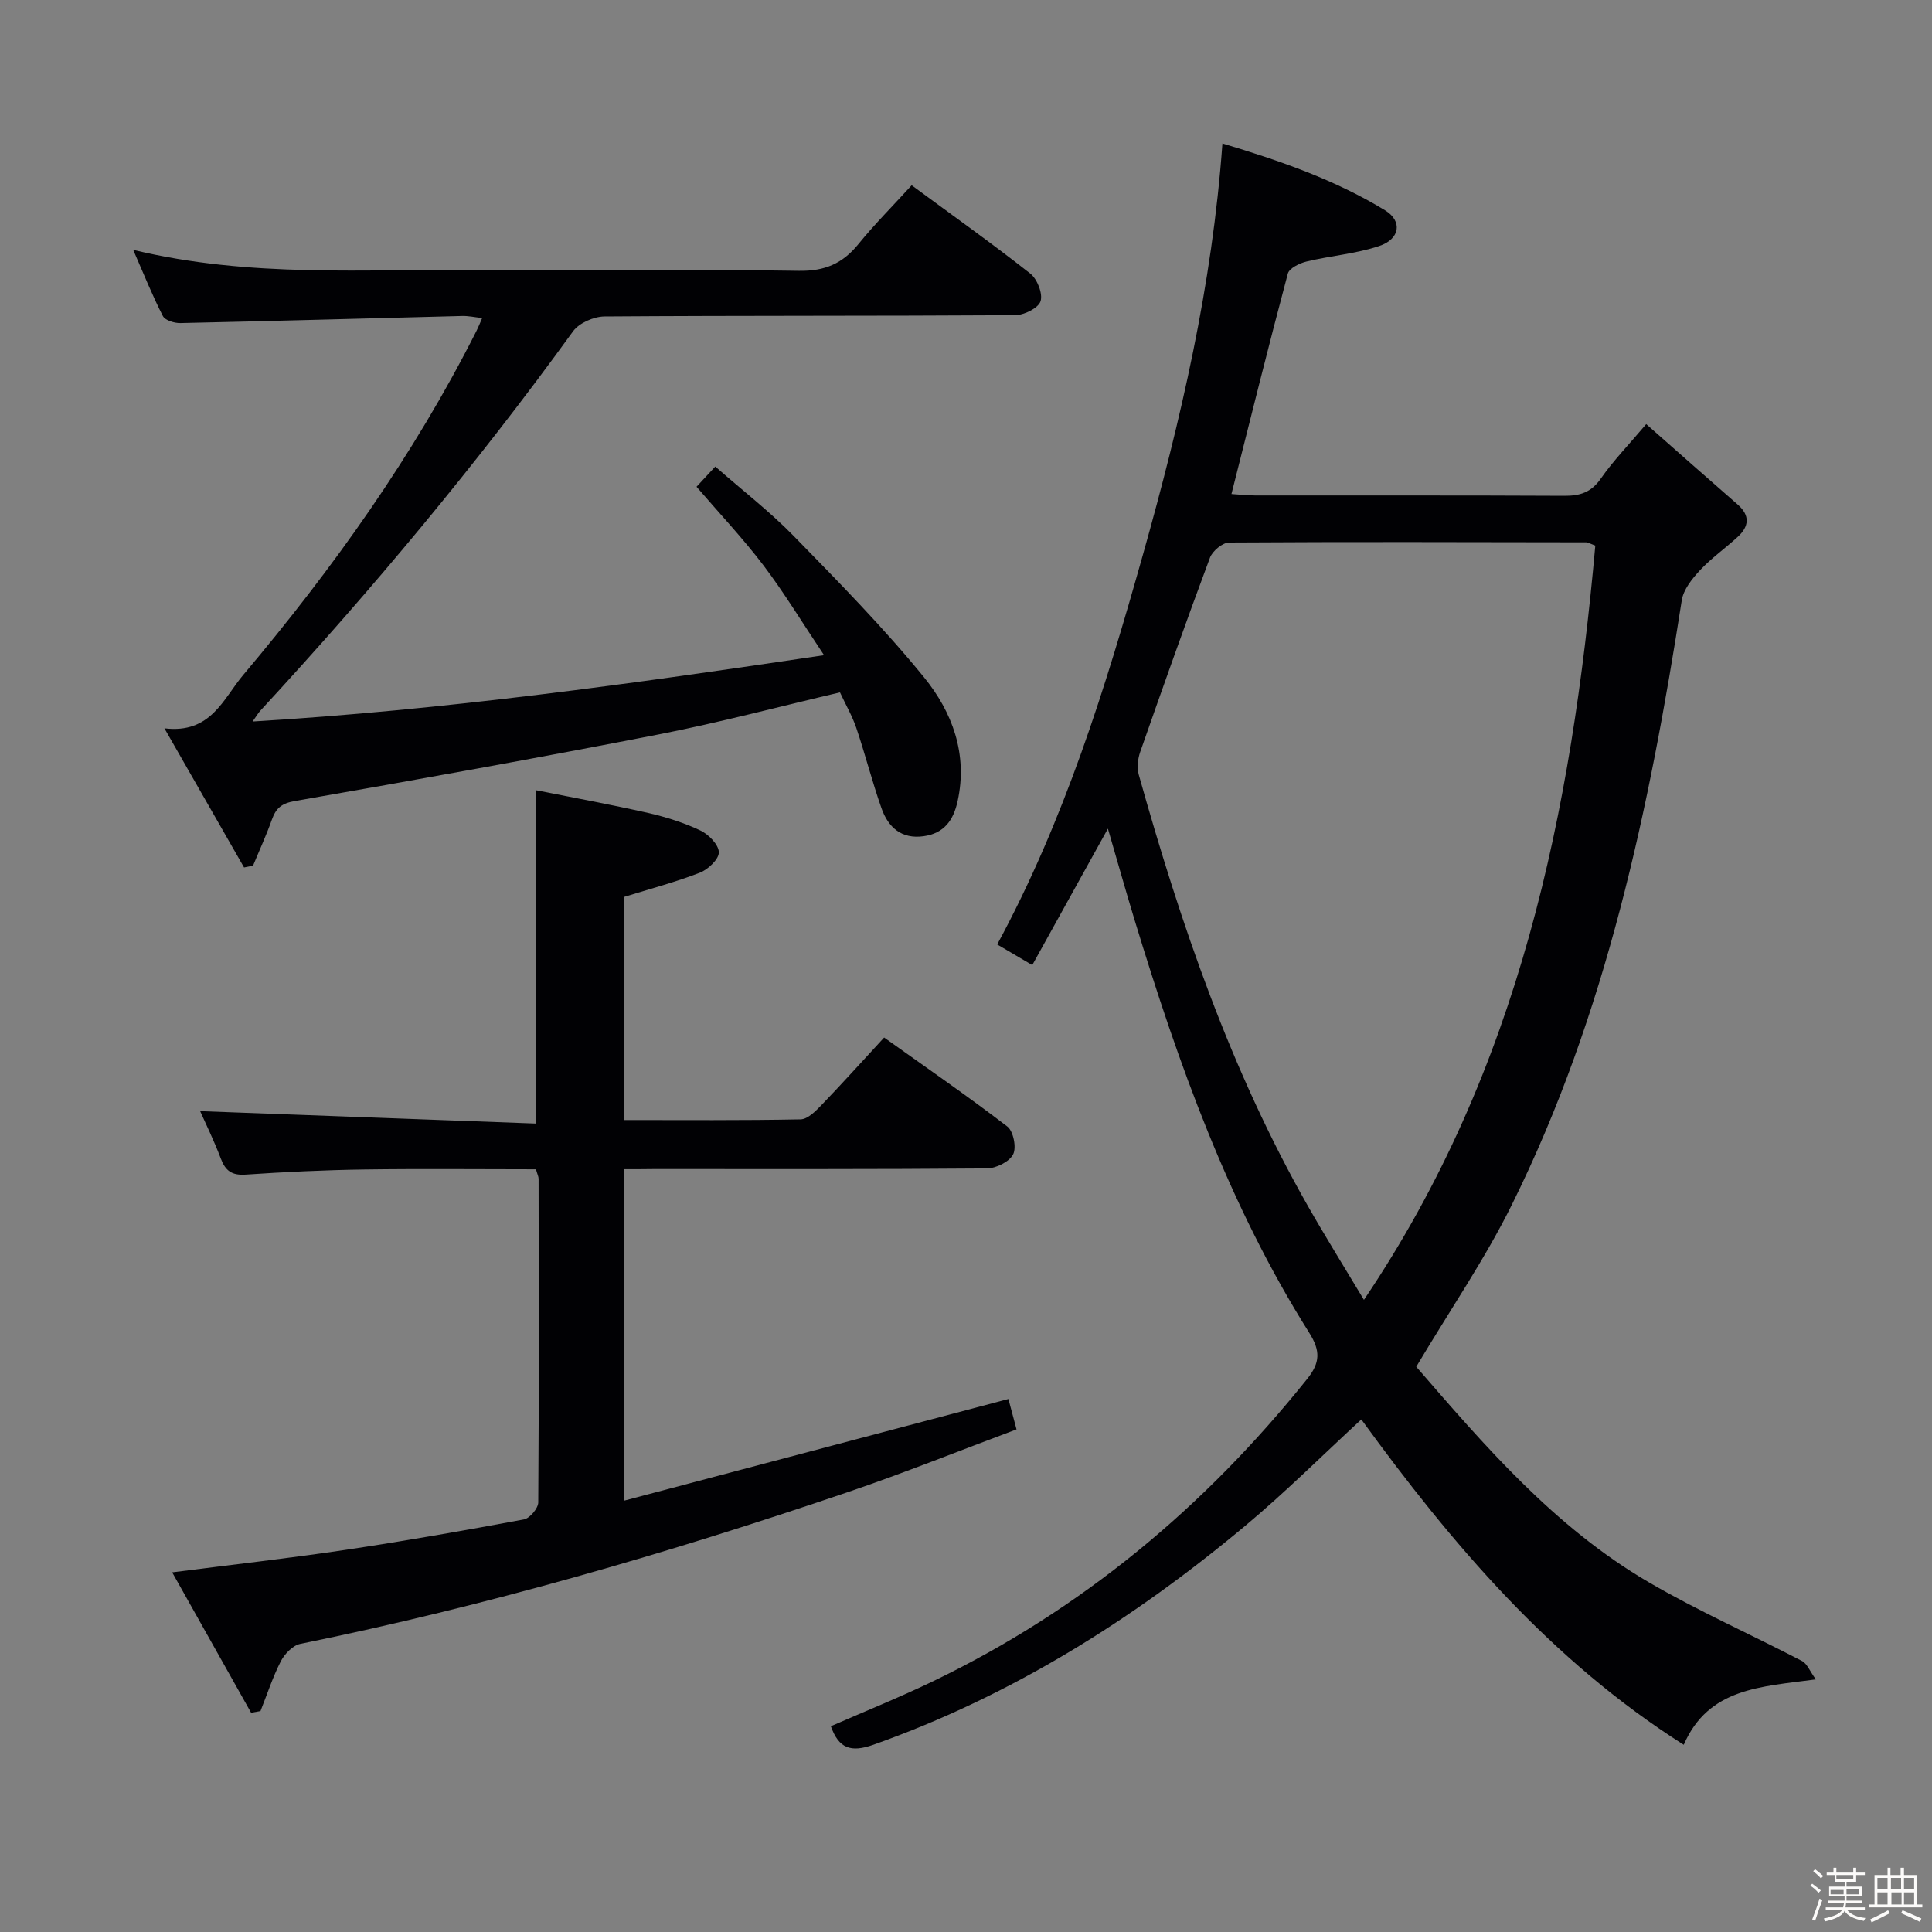 <svg enable-background="new 0 0 400 400" viewBox="0 0 400 400" xmlns="http://www.w3.org/2000/svg"><rect x="0" y="0" width="400" height="400" fill="#808080" stroke="none"/><path d="m374.8 390.4.4-.4c.7.5 1.3 1 1.8 1.4l-.5.5c-.5-.6-1.1-1.1-1.7-1.5zm1 7.3-.6-.3c.5-1.4 1.1-2.8 1.5-4.3.2.1.4.2.6.3-.5 1.3-1 2.8-1.5 4.3zm-.4-10.3.4-.4c.4.3 1 .8 1.7 1.4l-.5.5c-.4-.5-1-1-1.6-1.5zm2.5.3h1.7v-1h.6v1h3.5v-1h.6v1h1.8v.5h-1.8v1.4h-2v1h3.2v2h-3.2v.9h3.3v.5h-3.4c0 .3-.1.6-.1.9h4v.5h-3.7c.7.9 1.9 1.5 3.8 1.7-.1.2-.2.4-.3.6-2.1-.4-3.5-1.1-4-2.1-.4 1-1.8 1.7-4 2.2-.1-.2-.2-.4-.3-.6 2.1-.4 3.4-1 3.8-1.8h-3.4v-.5h3.6c.1-.3.1-.6.2-.9h-3.3v-.5h3.4c0-.3 0-.6 0-.9h-3.2v-2h3.3v-1h-2.1v-1.4h-1.7v-.5zm1.1 3.5v1h2.7c0-.3 0-.4 0-.4 0-.1 0-.2 0-.2 0-.1 0-.2 0-.3h-2.7zm1.2-3v.9h3.5v-.9zm4.7 3h-2.6v.6.4h2.6z" fill="#fcfbfa"/><path d="m393.6 386.7h.6v1.5h2.7v6.1h1.1v.6h-11v-.6h1.1v-6.1h2.7v-1.5h.6v1.5h2.1v-1.5zm-2.7 8.8.4.6c-1.2.6-2.5 1.3-3.8 1.9-.1-.2-.2-.4-.3-.6 1.2-.6 2.5-1.2 3.7-1.9zm-2.2-6.7v2.4h2.1v-2.4zm0 3v2.5h2.1v-2.5zm2.8-3v2.4h2.1v-2.4zm.1 3v2.5h2.1v-2.5h-2.2zm5.9 6.1c-1.4-.7-2.7-1.3-3.9-1.8l.3-.6c1.5.6 2.7 1.2 3.9 1.7zm-1.2-9.1h-2.1v2.4h2.1zm-2.1 3v2.5h2.1v-2.5z" fill="#fcfbfa"/><g fill="#010104"><path d="m293.22 282.97c13.97 16.13 28.5 33.13 48.06 44.57 10.28 6 21.23 10.84 31.8 16.35 1.06.55 1.6 2.07 2.87 3.81-11.35 1.54-22.21 1.72-27.35 13.54-27.56-17.49-48.02-41.59-66.75-67.36-7.95 7.32-15.7 15.05-24.06 22.04-23.13 19.33-48.35 35.17-76.96 45.31-4.7 1.66-7.17.76-8.81-3.83 7.08-3.1 14.28-5.99 21.26-9.36 30.67-14.8 56.14-36.04 77.37-62.56 2.67-3.34 2.77-5.79.43-9.51-16.72-26.52-27.12-55.76-36.19-85.54-1.83-6.01-3.52-12.05-5.51-18.87-5.35 9.65-10.36 18.69-15.66 28.25-2.58-1.52-4.79-2.81-7.26-4.27 13.92-25.71 22.42-53.15 30.2-80.8 7.78-27.66 14.32-55.62 16.43-85.04 11.93 3.58 23.31 7.52 33.67 13.84 3.65 2.23 3.13 5.95-1.22 7.4-4.82 1.61-10.04 2-15.02 3.2-1.46.35-3.59 1.39-3.89 2.51-4.01 15.02-7.75 30.11-11.67 45.63 1.74.11 3.33.3 4.93.3 21.33.02 42.66-.04 63.98.07 3.26.02 5.57-.7 7.56-3.56 2.64-3.78 5.9-7.13 9.4-11.28 6.47 5.7 12.68 11.2 18.93 16.64 2.61 2.28 2.38 4.53.02 6.7-2.56 2.36-5.45 4.38-7.81 6.91-1.64 1.76-3.44 4-3.78 6.24-6.72 43.11-15.61 85.65-35.16 125.09-5.57 11.27-12.76 21.73-19.81 33.58zm-10.83-13.85c32.35-47.94 42.98-101.22 47.9-156.16-1.26-.47-1.56-.68-1.86-.68-24.65-.04-49.29-.12-73.94.04-1.37.01-3.46 1.75-3.98 3.14-4.99 13.35-9.74 26.79-14.45 40.24-.5 1.44-.69 3.26-.29 4.7 8.67 30.91 19.02 61.17 34.98 89.23 3.59 6.31 7.44 12.48 11.64 19.49z"/><path d="m129.23 242.07v68.62c26.69-7.06 53-14.02 79.55-21.04.49 1.85 1 3.73 1.68 6.29-11.87 4.43-23.39 9.07-35.14 13.06-37.11 12.61-74.71 23.52-113.16 31.35-1.54.31-3.23 2.07-4.01 3.58-1.69 3.3-2.84 6.87-4.22 10.33-.65.12-1.29.23-1.94.35-5.37-9.55-10.74-19.1-16.34-29.07 12.53-1.61 24.31-2.93 36.03-4.68 12.3-1.84 24.56-4 36.79-6.28 1.21-.23 2.96-2.29 2.97-3.52.16-22.33.1-44.66.07-66.99 0-.47-.25-.94-.55-1.98-11.83 0-23.76-.13-35.69.04-8.15.12-16.3.51-24.42 1.06-2.86.19-4.18-.79-5.14-3.34-1.39-3.69-3.14-7.24-4.27-9.8 22.99.85 46.19 1.71 69.5 2.57 0-23.4 0-45.78 0-69.02 7.51 1.5 15.43 2.95 23.27 4.72 3.7.84 7.4 2.02 10.81 3.63 1.7.81 3.78 2.94 3.81 4.5.03 1.43-2.23 3.57-3.93 4.23-5.05 1.96-10.32 3.35-15.67 5.01v46.2c12.32 0 24.43.1 36.53-.14 1.47-.03 3.12-1.71 4.33-2.97 4.26-4.42 8.37-9 12.96-13.97 8.65 6.17 17.23 12.08 25.5 18.42 1.26.96 1.94 4.38 1.2 5.78-.8 1.54-3.55 2.89-5.45 2.9-23 .19-45.99.13-68.99.13-1.84.03-3.66.03-6.08.03z"/><path d="m170.61 135.65c-4.53-6.78-8.23-12.9-12.52-18.57-4.21-5.55-9.02-10.65-13.88-16.3 1.12-1.2 2.29-2.46 3.88-4.18 5.61 4.92 11.28 9.29 16.23 14.36 9.28 9.5 18.63 19 27 29.28 5.82 7.16 9.08 15.82 6.95 25.61-.88 4.03-2.83 6.69-7.04 7.28-4.6.65-7.35-1.86-8.73-5.8-1.92-5.46-3.35-11.1-5.2-16.59-.84-2.49-2.19-4.8-3.39-7.39-12.63 2.96-24.95 6.24-37.42 8.68-25.08 4.89-50.24 9.42-75.42 13.81-2.81.49-3.94 1.5-4.79 3.88-1.14 3.22-2.58 6.33-3.88 9.49-.62.13-1.25.26-1.87.39-5.29-9.24-10.58-18.48-16.49-28.81 9.64 1.18 12.17-6.13 16.32-11.05 18.59-22.06 35.3-45.44 48.32-71.29.36-.71.65-1.46 1.15-2.6-1.6-.18-2.86-.46-4.12-.43-19.45.49-38.91 1.05-58.36 1.47-1.24.03-3.17-.56-3.63-1.46-2.16-4.2-3.91-8.6-6.14-13.7 24.29 5.86 48.12 3.94 71.83 4.15 21.99.19 43.99-.17 65.98.19 5.39.09 9.07-1.51 12.34-5.54 3.34-4.11 7.11-7.88 11.02-12.17 8.36 6.16 16.61 12.02 24.55 18.27 1.45 1.14 2.65 4.19 2.13 5.75-.48 1.43-3.43 2.87-5.29 2.88-28.32.18-56.65.06-84.97.26-2.23.02-5.27 1.35-6.53 3.08-19.94 27.54-41.69 53.57-64.74 78.54-.41.44-.71.99-1.6 2.24 39.81-2.39 78.5-7.81 118.31-13.73z"/></g></svg>
